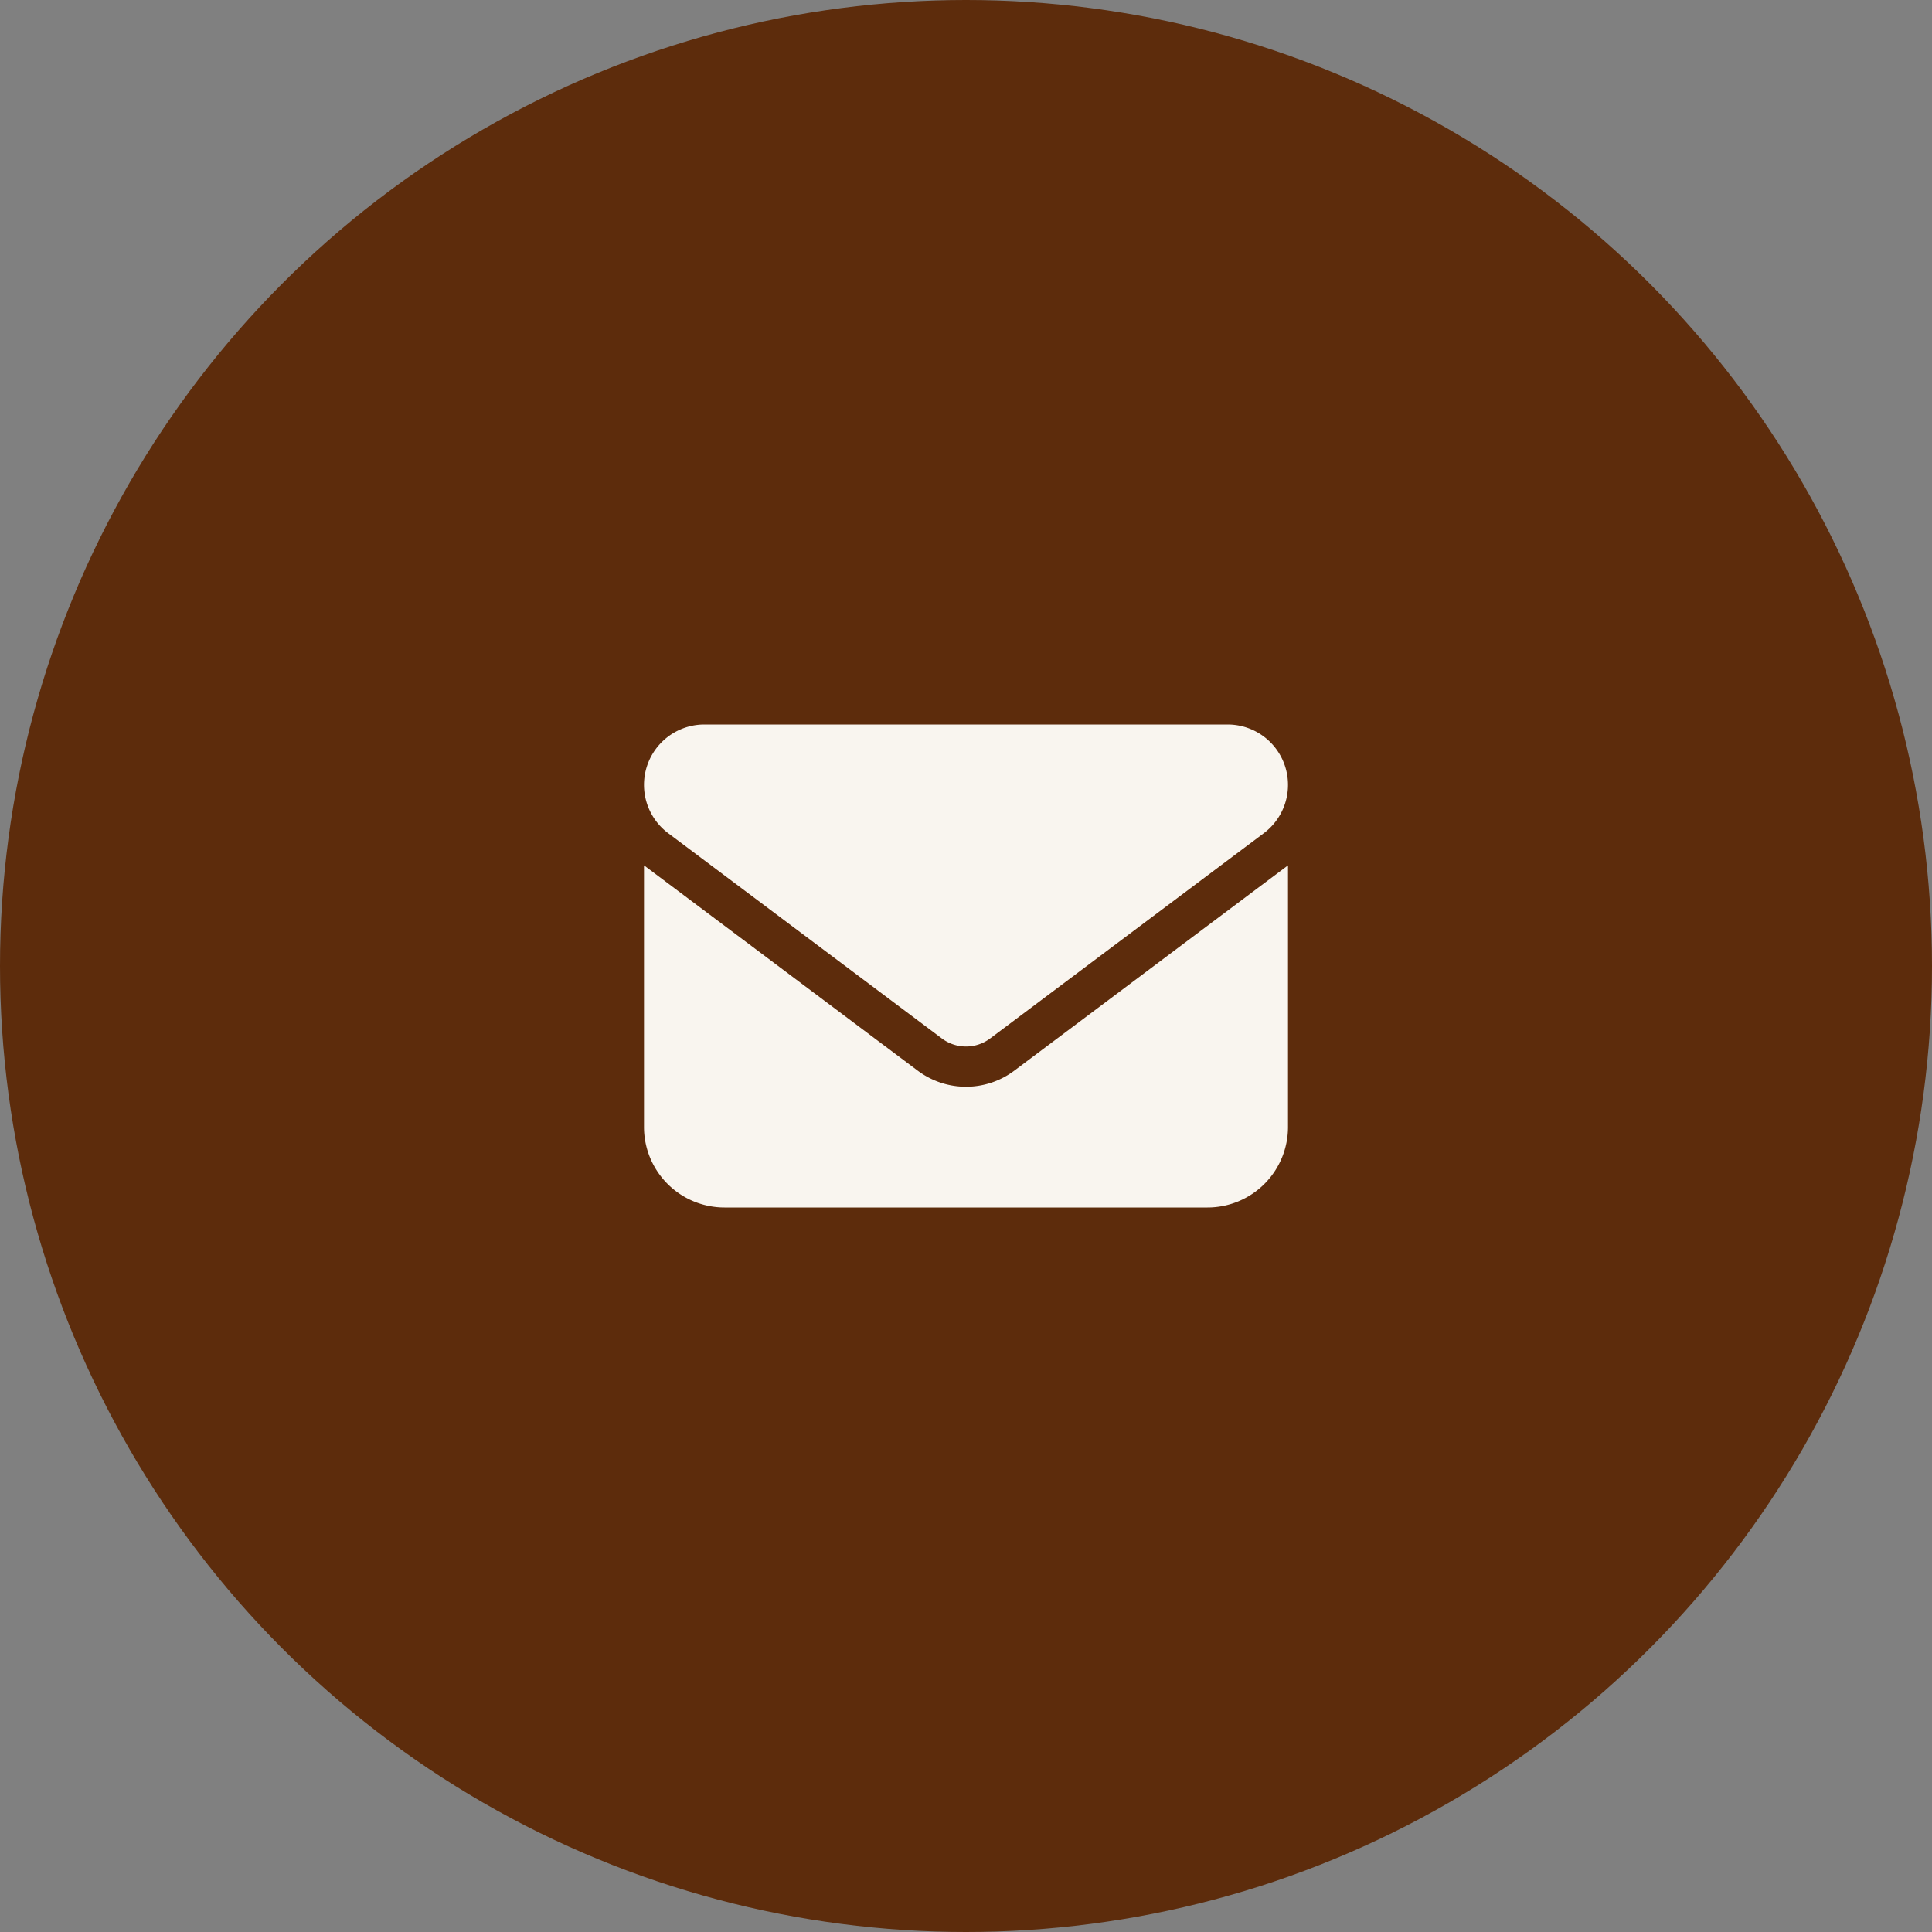 <svg xmlns="http://www.w3.org/2000/svg" width="48" height="48" viewBox="0 0 48 48">
  <rect x="0" y="0" width="48" height="48" fill="#808080" stroke="none"/>
  <g id="mail" transform="translate(-1124 -3912)">
    <circle id="Ellipse_10" data-name="Ellipse 10" cx="24" cy="24" r="24" transform="translate(1124 3912)" fill="#5d2c0c"/>
    <path id="envelope-solid" d="M1.5,64a1.5,1.5,0,0,0-.9,2.7l6.8,5.1a1,1,0,0,0,1.2,0l6.8-5.1a1.5,1.5,0,0,0-.9-2.7ZM0,67.5V74a2,2,0,0,0,2,2H14a2,2,0,0,0,2-2V67.5L9.2,72.6a2,2,0,0,1-2.4,0Z" transform="translate(1140 3866)" fill="#f9f5ef"/>
  </g>
</svg>
